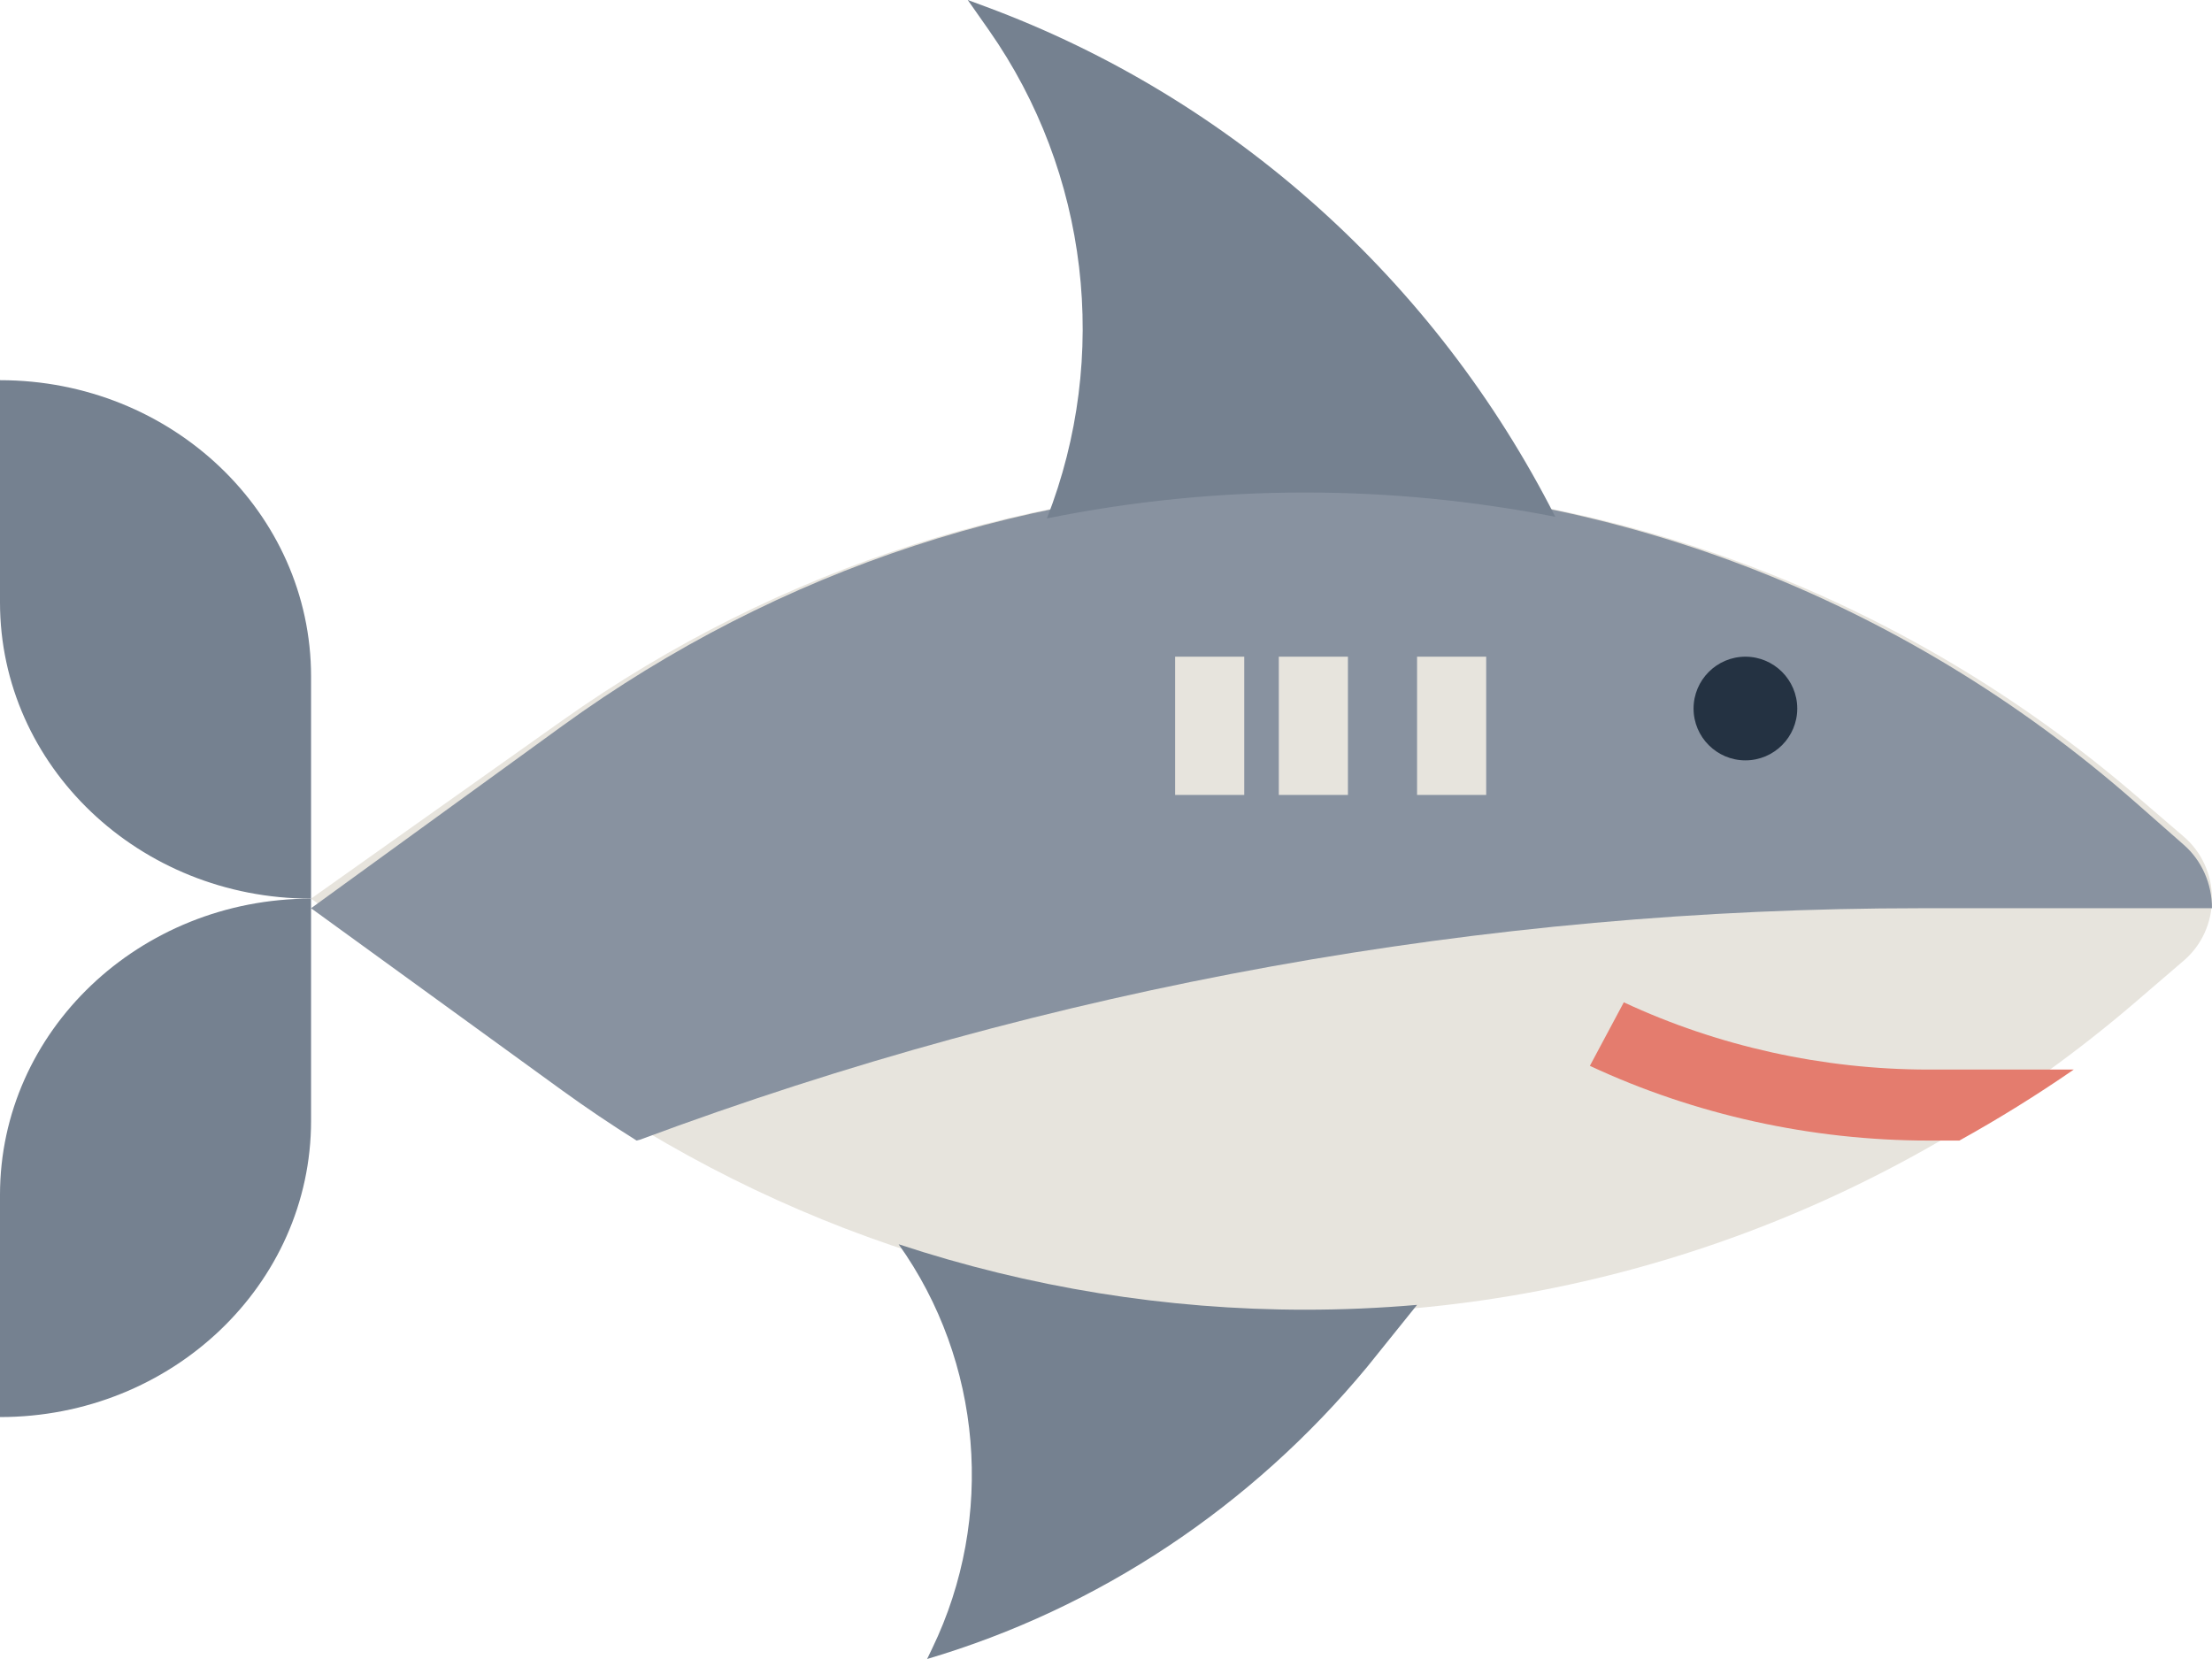 <?xml version="1.0" encoding="UTF-8"?>
<svg width="64px" height="48px" viewBox="0 0 64 48" version="1.1"
    xmlns="http://www.w3.org/2000/svg">
    <g transform="translate(32, 24) scale(-1, 1) translate(-32, -24) "
        id="Path">
        <path
            d="M0.812,24.211 L2.196,23.022 C8.978,17.192 17.527,14 26.356,14 C33.99,14 41.445,16.388 47.736,20.849 L55,26 L47.736,31.151 C41.445,35.612 33.99,38 26.356,38 C17.527,38 8.978,34.808 2.196,28.978 L0.812,27.789 C0.297,27.347 0,26.692 0,26 C0,25.308 0.297,24.653 0.812,24.211 L0.812,24.211 Z"
            fill="#E7E4DD" />
        <path
            d="M45.581,33 L45.481,32.974 C33.581,28.542 21.052,26.278 8.432,26.278 L0,26.278 C0,25.57 0.297,24.899 0.812,24.447 L2.196,23.23 C8.978,17.266 17.527,14 26.356,14 C33.99,14 41.445,16.443 47.736,21.007 L55,26.278 L47.736,31.548 C47.031,32.058 46.313,32.542 45.581,33 L45.581,33 Z"
            fill="#8892A0" />
        <path
            d="M8.201,30.946 L4,30.946 C5.068,31.684 6.172,32.369 7.309,33 L8.201,33 C11.585,33 14.974,32.252 18,30.838 L17.018,29 C14.295,30.272 11.247,30.946 8.201,30.946 L8.201,30.946 Z"
            fill="#E47C6E" />
        <path
            d="M13.5,22 C12.673,22 12,21.327 12,20.5 C12,19.673 12.673,19 13.5,19 C14.326,19 15,19.673 15,20.501 C15,21.327 14.326,22 13.5,22 Z"
            fill="#243242" />
        <polygon fill="#E7E4DD" points="21 19 23 19 23 23 21 23" />
        <polygon fill="#E7E4DD" points="25 19 27 19 27 23 25 23" />
        <polygon fill="#E7E4DD" points="28 19 30 19 30 23 28 23" />
        <path
            d="M55,26 L55,32.429 C55,37.162 59.03,41 64,41 L64,34.571 C64,29.838 59.97,26 55,26 Z"
            fill="#758190" />
        <path
            d="M55,26 L55,19.571 C55,14.838 59.03,11 64,11 L64,17.429 C64,22.162 59.97,26 55,26 Z"
            fill="#758190" />
        <path
            d="M33.71,15 C31.878,10.318 32.501,4.996 35.383,0.88 L36,0 L35.47,0.196 C28.354,2.836 22.478,8.106 19,14.953 C21.372,14.488 23.795,14.25 26.239,14.25 C28.761,14.25 31.262,14.503 33.71,15 Z"
            fill="#758190" />
        <path
            d="M38,36 C34.219,37.249 30.253,37.894 26.239,37.894 C25.154,37.894 24.074,37.847 23,37.754 L24.443,39.548 C27.795,43.596 32.223,46.535 37.176,48 L37.028,47.693 C35.198,43.906 35.585,39.388 38,36 L38,36 Z"
            fill="#758190" />
    </g>
</svg>